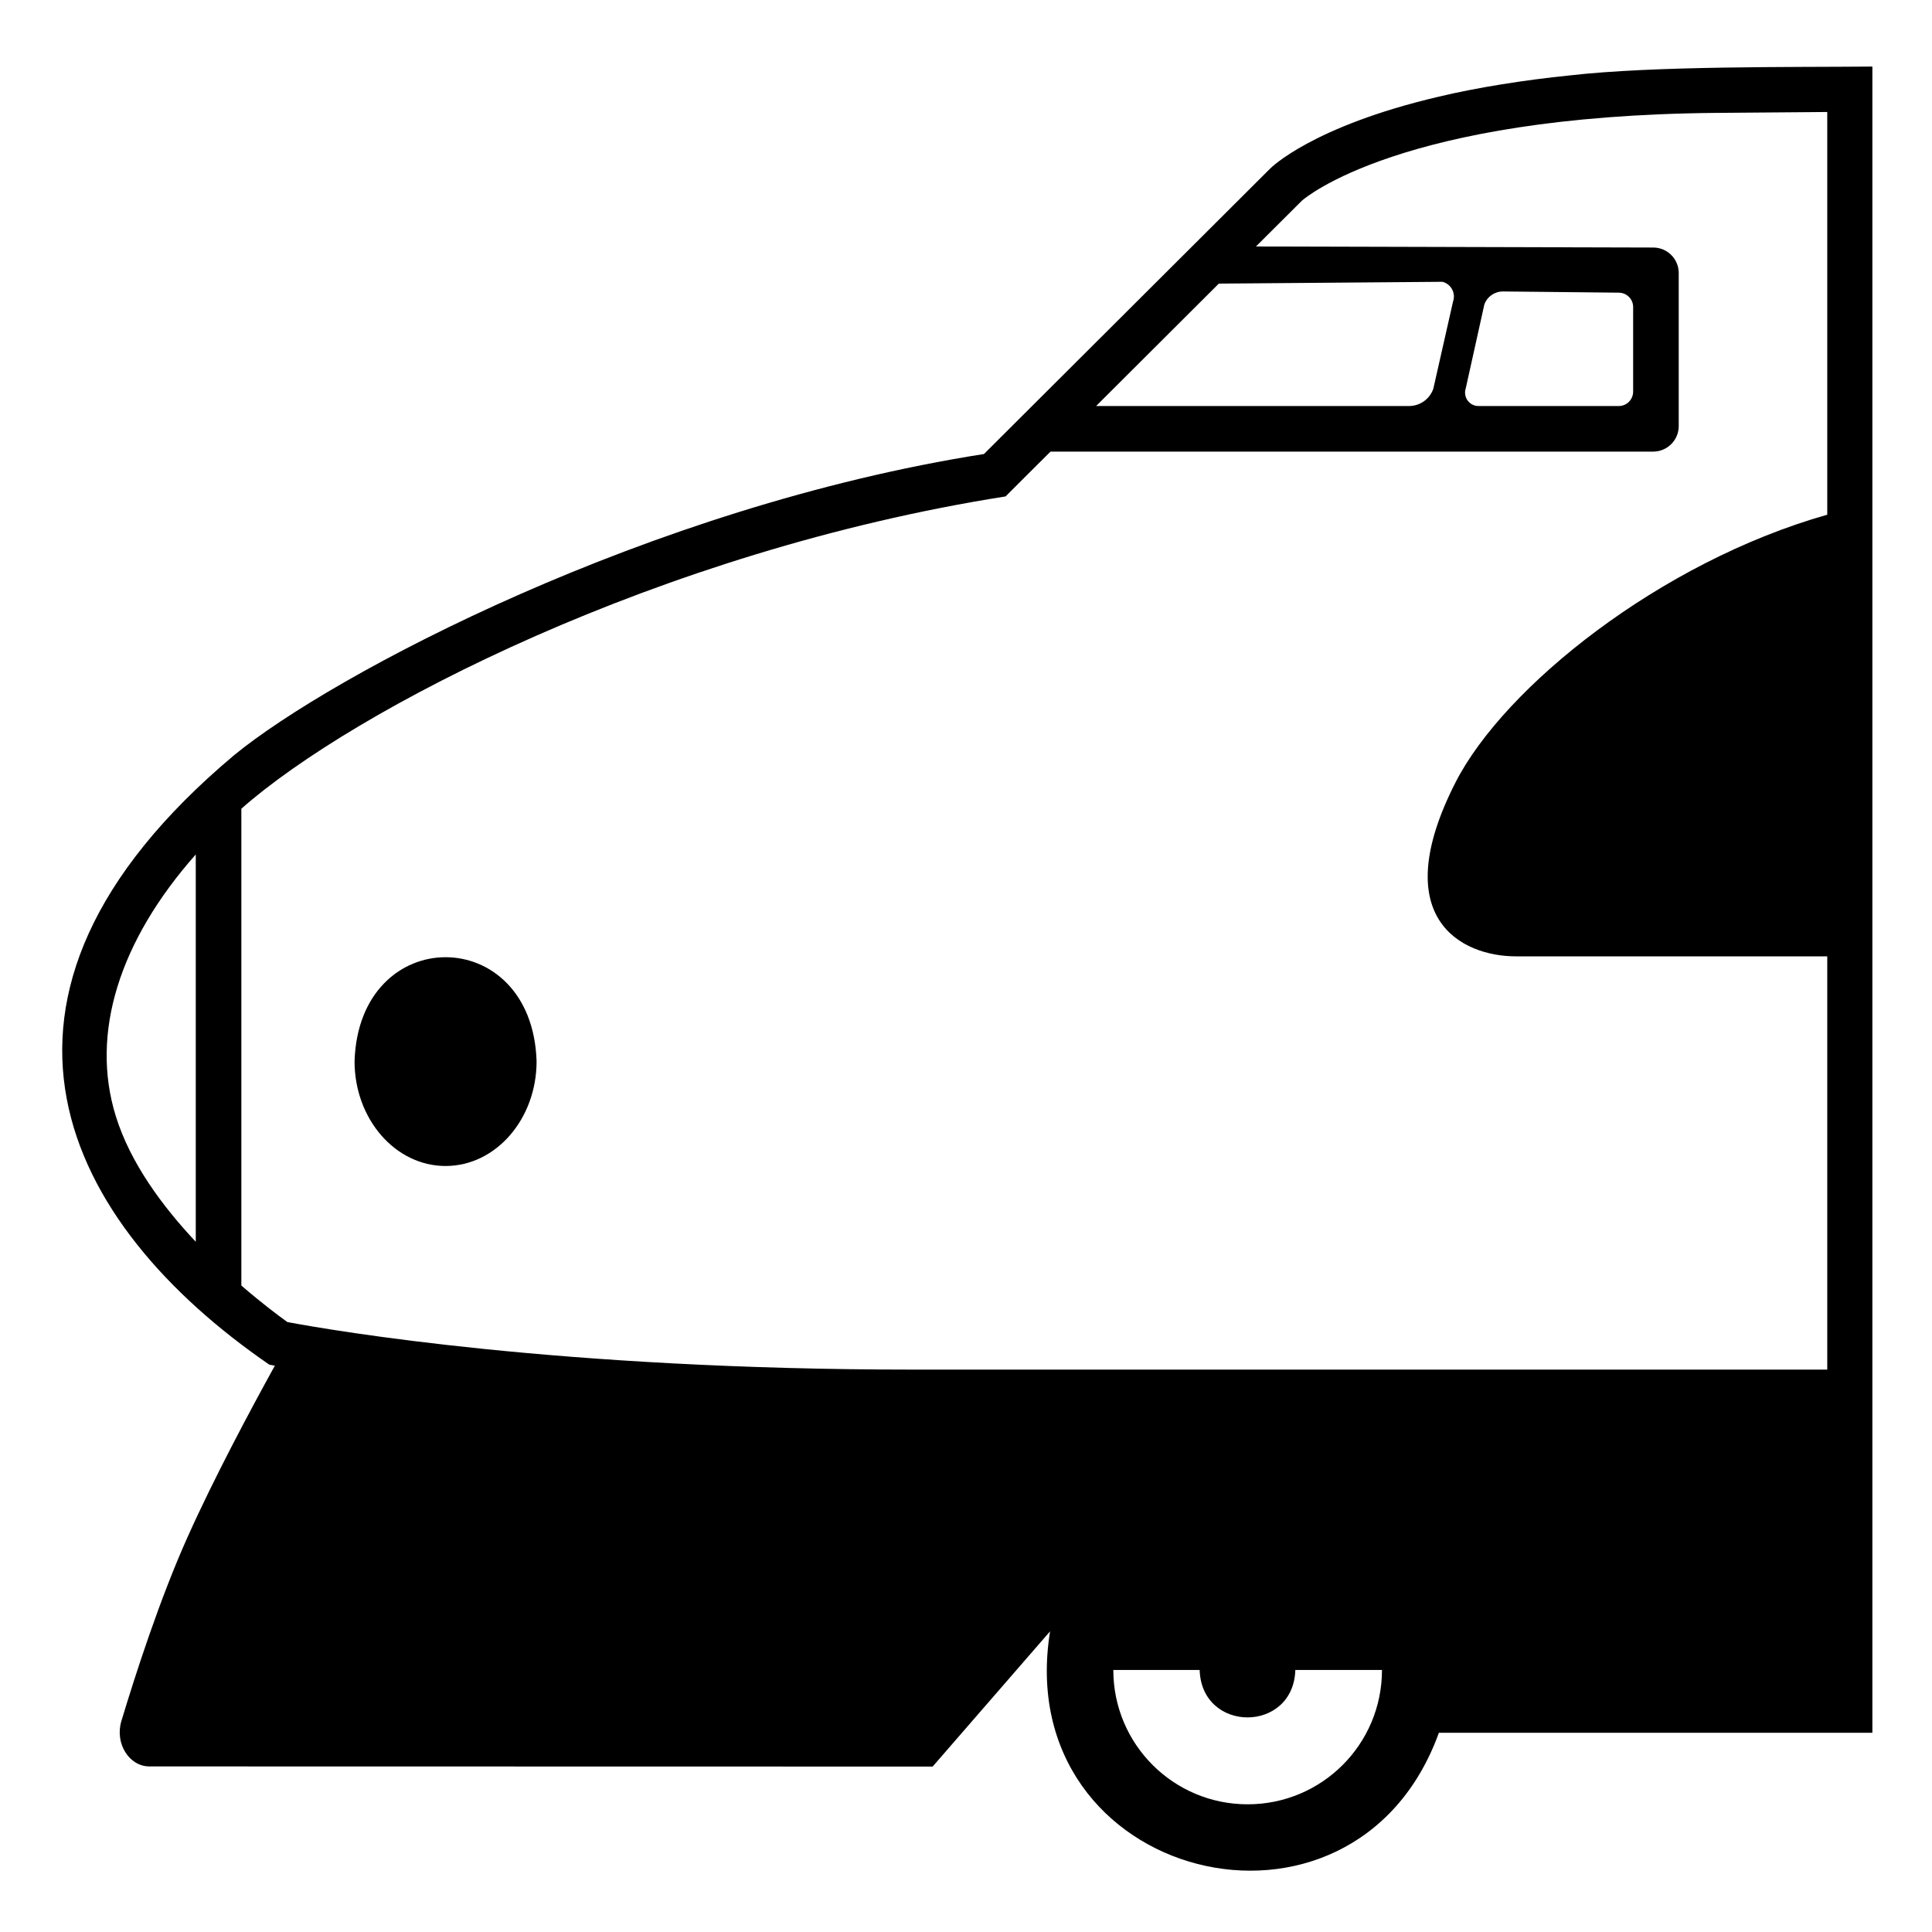 <svg viewBox="0 0 128 128" xmlns="http://www.w3.org/2000/svg" xmlns:xlink="http://www.w3.org/1999/xlink">
  <g>
    <path d="M29.52,77.25c3.33,0,6.03-3.11,6.03-6.94c-0.29-9.19-11.77-9.19-12.06,0C23.49,74.14,26.19,77.25,29.52,77.25z"/>
    <path d="M124.05,4.41C118.82,4.46,109.6,4.35,103.97,5c-2.89,0.29-6.13,0.8-8.67,1.41c-8.41,1.97-11.14,4.75-11.14,4.75 S65.19,30.08,65.19,30.08c-22.18,3.48-43.2,14.62-49.7,19.97C-3.65,66.13,4.32,81.12,17.84,90.41c0,0,0.13,0.03,0.37,0.07 c-1.63,2.95-4.04,7.46-5.79,11.37c-1.83,4.08-3.44,9.06-4.38,12.18c-0.44,1.47,0.51,3,1.86,3l51.89,0.01l7.78-8.96 c-2.67,16.55,20.13,22.31,25.76,6.72h28.72V4.41z M80.75,18.79l14.82-0.12c0.57,0.15,0.89,0.75,0.7,1.3l-1.31,5.79 c-0.24,0.68-0.88,1.14-1.61,1.14H72.62L80.75,18.79z M97.11,25.73l1.23-5.55c0.18-0.52,0.68-0.87,1.23-0.87l7.69,0.08 c0.52,0.01,0.94,0.43,0.94,0.95v5.62c-0.01,0.52-0.43,0.94-0.95,0.94h-9.3C97.34,26.9,96.92,26.3,97.11,25.73z M7.67,73.94 c-1.7-5.48,0.23-11.6,5.3-17.33c0,5.65,0,20.11,0,25.66C10.77,79.93,8.63,77.05,7.67,73.94z M82.66,119.54 c-4.92,0-8.9-3.98-8.9-8.9h5.72c0.13,4.19,6.21,4.19,6.34,0h5.74C91.56,115.56,87.58,119.54,82.66,119.54z M121.05,90.74H60.49 c-23.4,0-38.4-2.58-41.45-3.15c-0.6-0.43-1.72-1.27-3.05-2.42V53.58c7.41-6.55,27.75-17.09,50.63-20.69 c0.46-0.46,2.48-2.48,2.98-2.97h39.93c0.93,0,1.69-0.76,1.69-1.69V18.09c0-0.93-0.75-1.68-1.67-1.69l-26.34-0.07l3.05-3.04 c0.21-0.18,6.54-5.62,27.39-5.81c1.98-0.01,5.54-0.05,7.41-0.06V34.1c-11.09,3.15-21.39,11.41-24.62,17.72 c-4.61,9.03,0.41,11.54,3.98,11.54c0.96,0,9.93,0,20.64,0V90.74z"/>
  </g>
</svg>